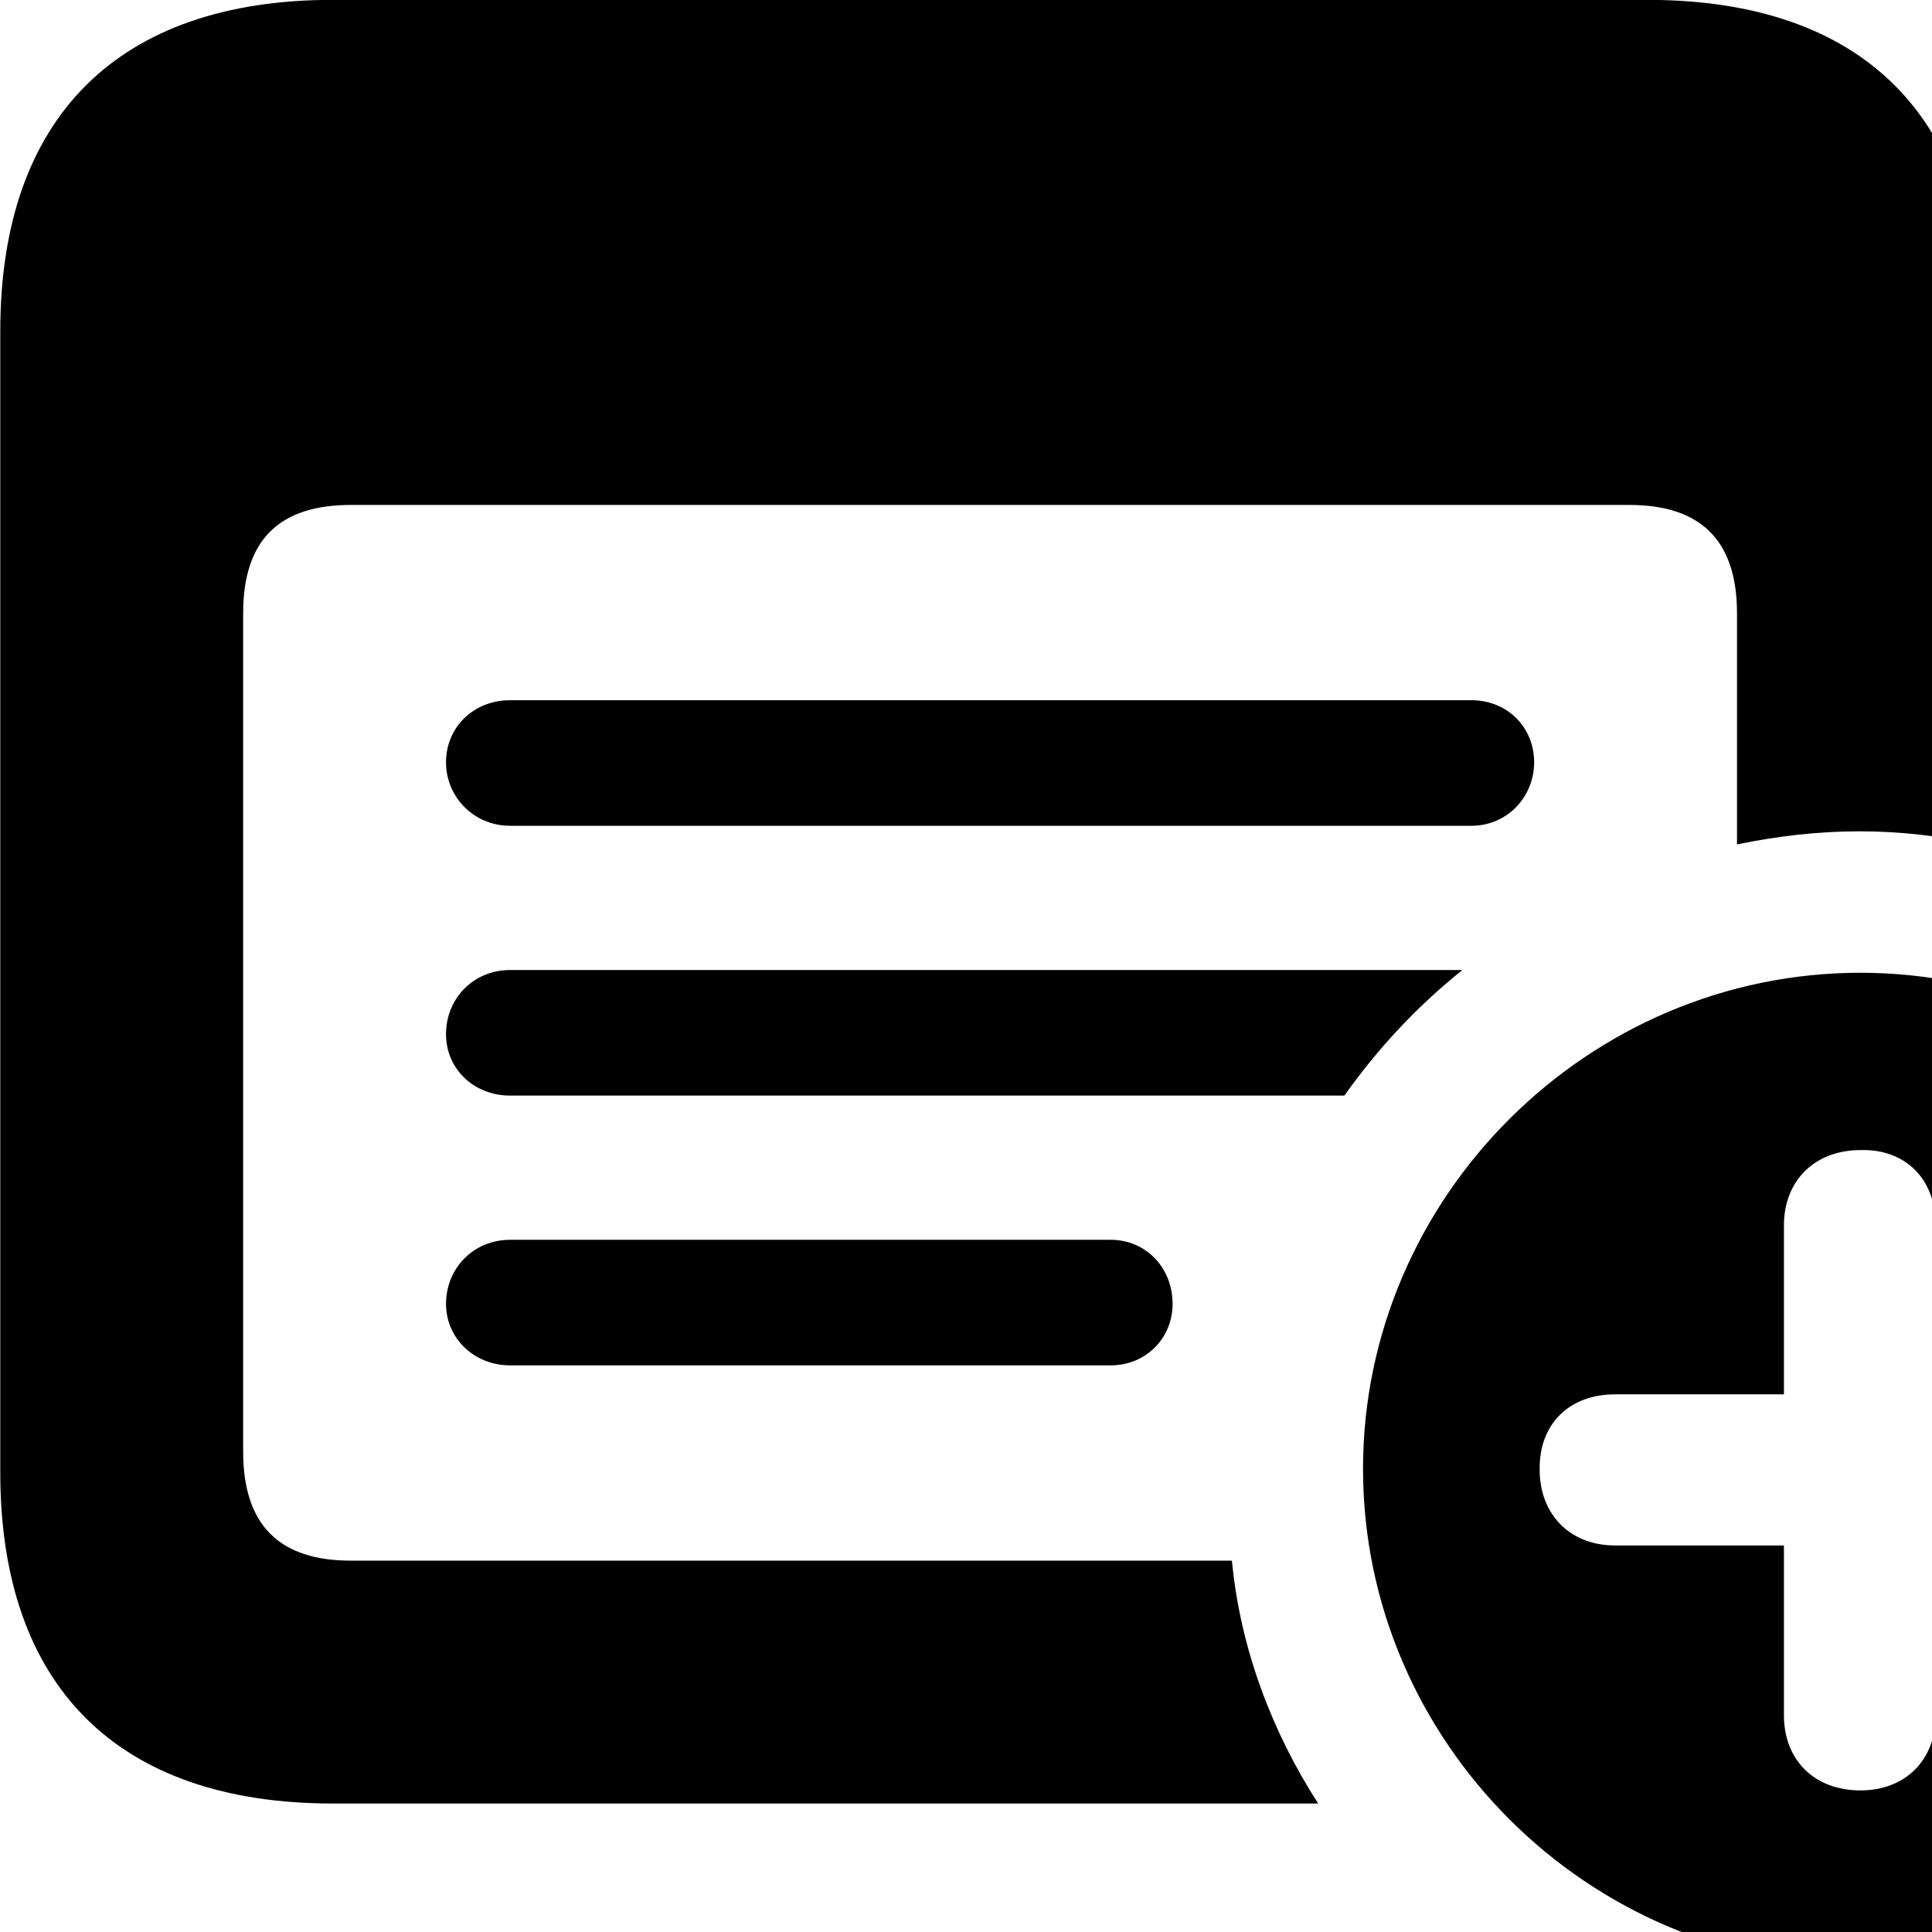 <svg xmlns="http://www.w3.org/2000/svg" viewBox="0 0 28 28" width="28" height="28">
  <path d="M4.824 26.138H19.104C18.434 25.098 17.974 23.888 17.854 22.618H5.084C4.064 22.618 3.524 22.118 3.524 21.038V8.888C3.524 7.808 4.064 7.318 5.084 7.318H23.614C24.624 7.318 25.174 7.808 25.174 8.888V12.238C25.754 12.118 26.344 12.048 26.944 12.048C27.554 12.048 28.134 12.118 28.694 12.238V4.798C28.694 1.698 27.004 -0.002 23.874 -0.002H4.824C1.714 -0.002 0.004 1.698 0.004 4.798V21.338C0.004 24.448 1.714 26.138 4.824 26.138ZM7.394 11.968H21.324C21.844 11.968 22.234 11.548 22.234 11.048C22.234 10.538 21.844 10.148 21.324 10.148H7.394C6.864 10.148 6.464 10.538 6.464 11.048C6.464 11.548 6.864 11.968 7.394 11.968ZM7.394 15.878H19.484C19.974 15.188 20.534 14.588 21.194 14.058H7.394C6.864 14.058 6.464 14.468 6.464 14.988C6.464 15.488 6.864 15.878 7.394 15.878ZM26.964 28.488C30.874 28.488 34.154 25.228 34.154 21.288C34.154 17.348 30.894 14.098 26.964 14.098C23.014 14.098 19.754 17.348 19.754 21.288C19.754 25.238 23.014 28.488 26.964 28.488ZM26.964 25.948C26.294 25.948 25.854 25.508 25.854 24.858V22.398H23.404C22.764 22.398 22.314 21.958 22.314 21.298C22.304 20.628 22.754 20.208 23.404 20.208H25.854V17.758C25.854 17.118 26.294 16.668 26.964 16.668C27.614 16.648 28.054 17.088 28.054 17.758V20.208H30.504C31.154 20.208 31.594 20.628 31.594 21.298C31.594 21.958 31.154 22.398 30.504 22.398H28.054V24.858C28.054 25.508 27.614 25.948 26.964 25.948ZM7.394 19.788H16.094C16.614 19.788 16.994 19.388 16.994 18.898C16.994 18.378 16.614 17.968 16.094 17.968H7.394C6.864 17.968 6.464 18.378 6.464 18.898C6.464 19.388 6.864 19.788 7.394 19.788Z" />
</svg>